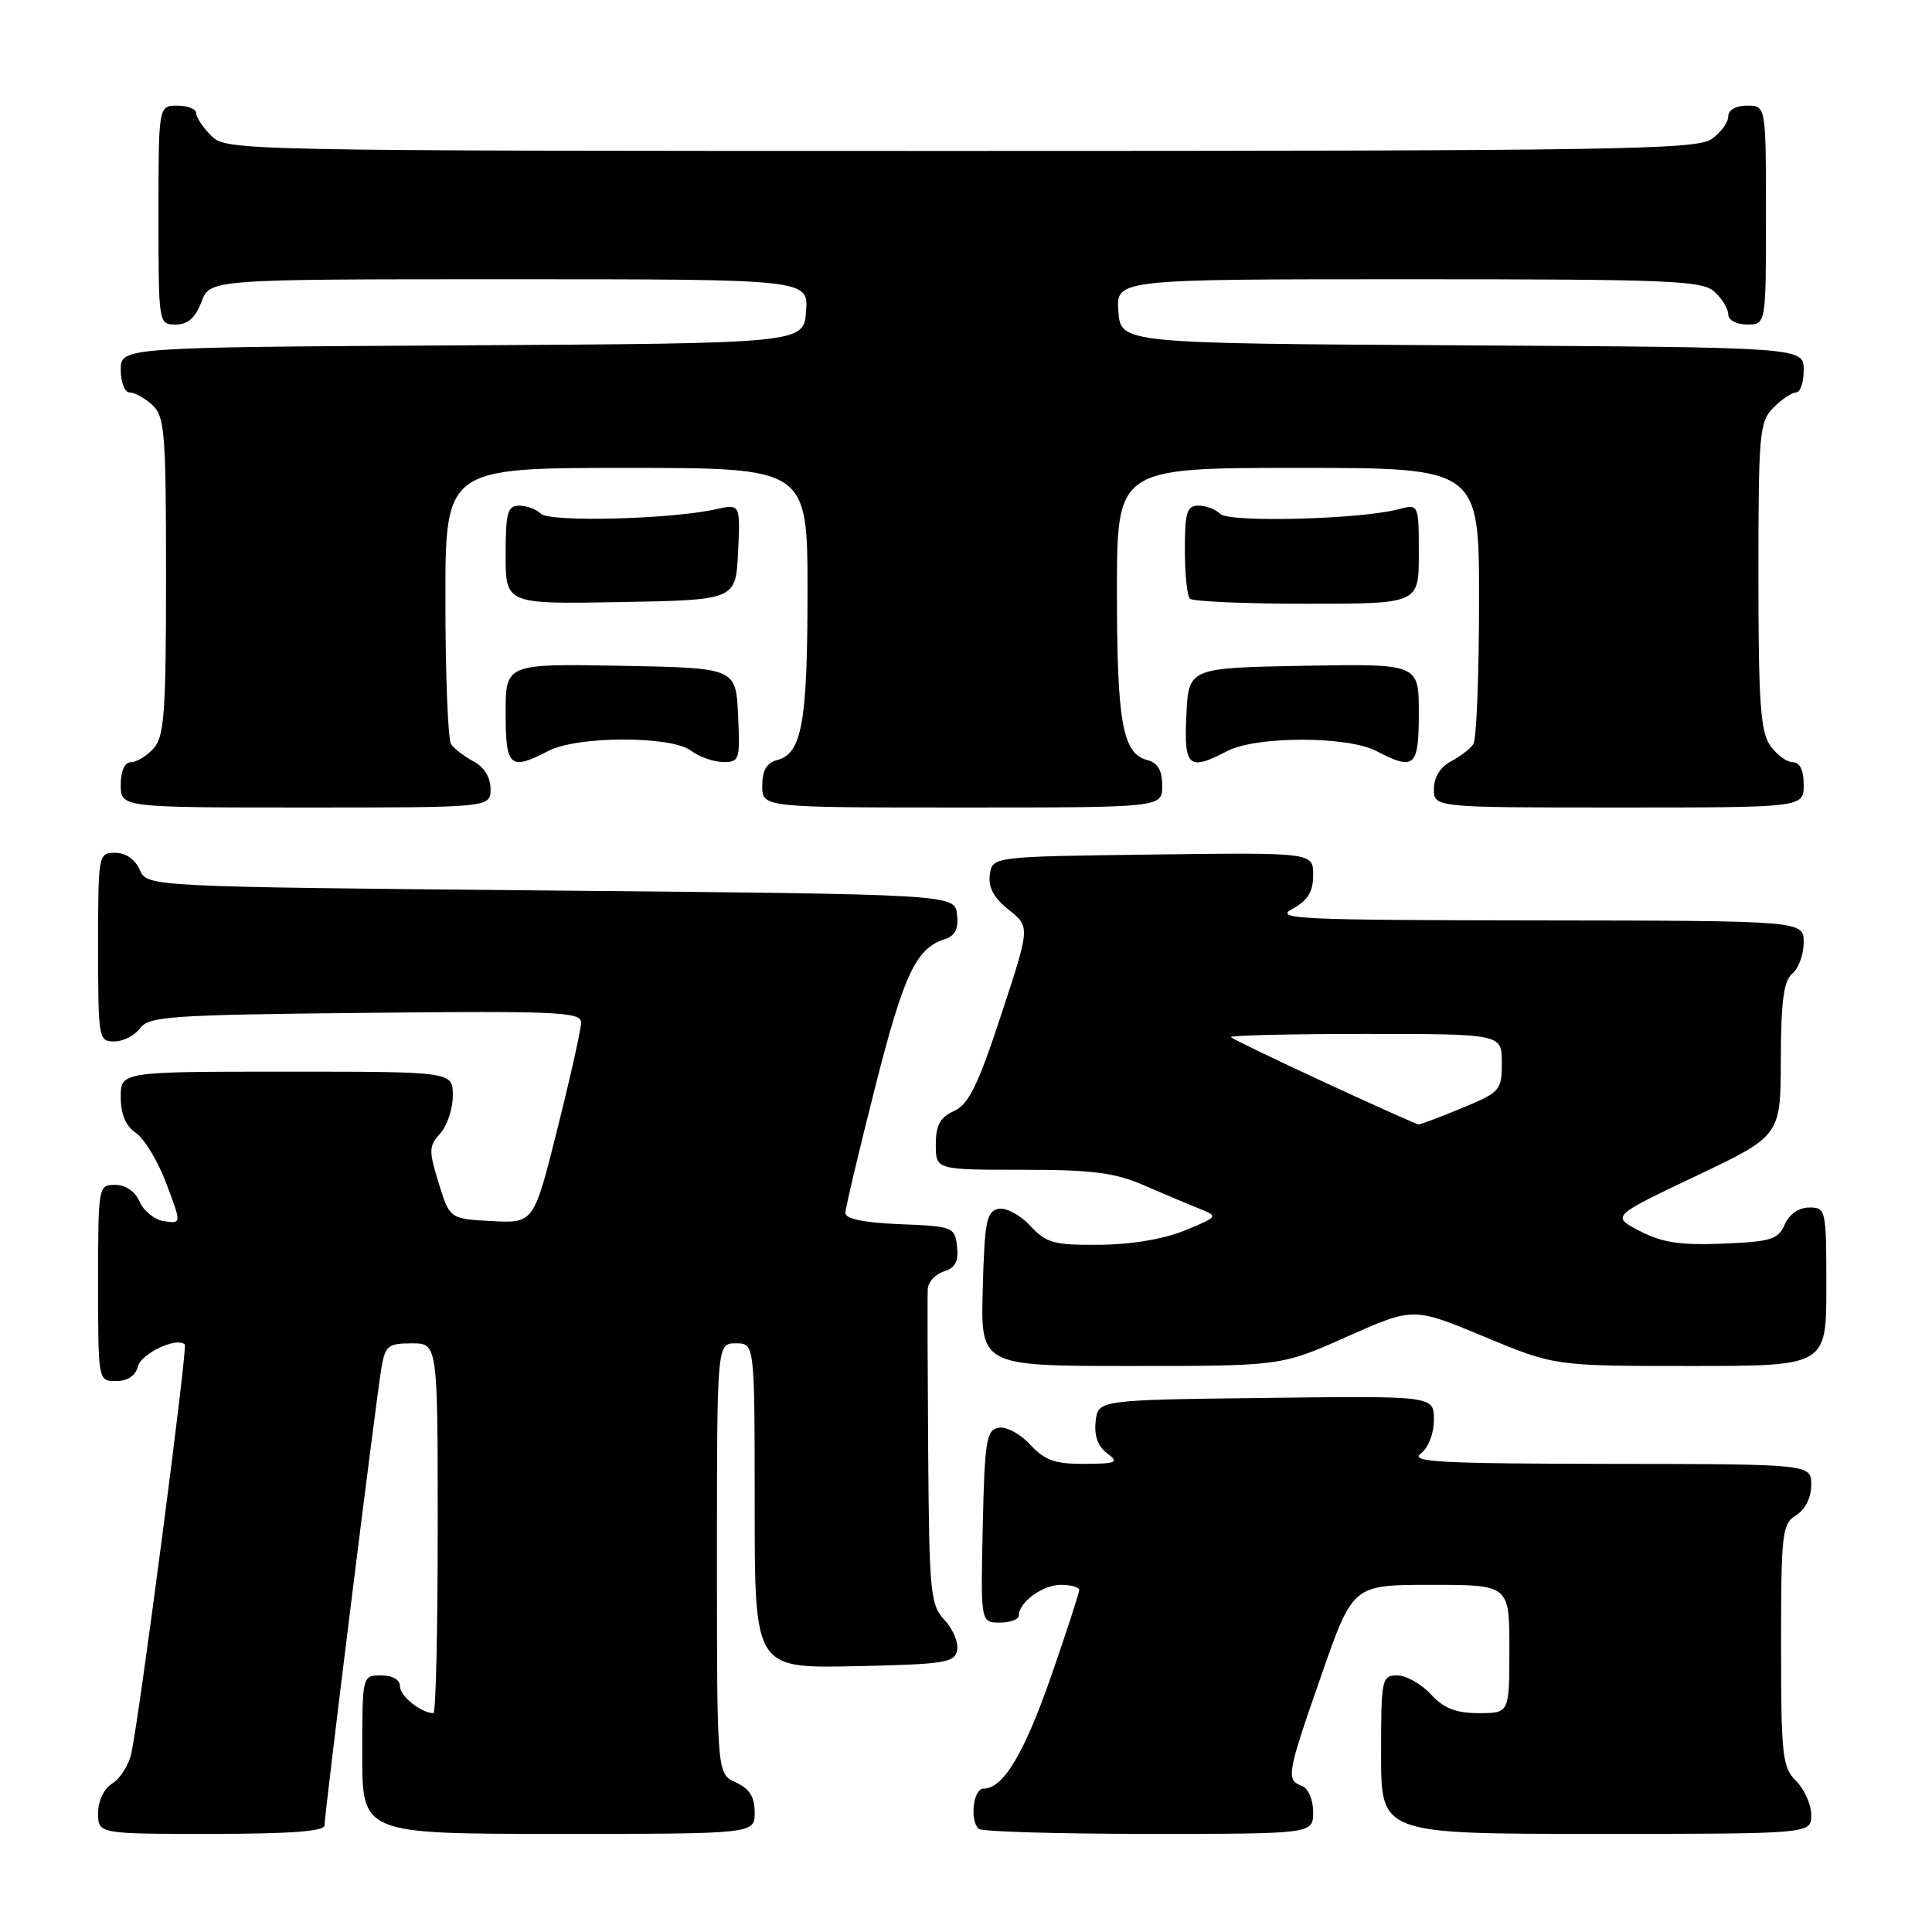 <?xml version="1.0" encoding="UTF-8" standalone="no"?>
<!DOCTYPE svg PUBLIC "-//W3C//DTD SVG 1.1//EN" "http://www.w3.org/Graphics/SVG/1.1/DTD/svg11.dtd" >
<svg xmlns="http://www.w3.org/2000/svg" xmlns:xlink="http://www.w3.org/1999/xlink" version="1.1" viewBox="0 0 256 256">
 <g >
 <path fill="currentColor"
d=" M 43.00 241.88 C 43.00 240.37 49.84 185.34 50.54 181.25 C 51.04 178.32 51.43 178.00 54.55 178.00 C 58.00 178.00 58.00 178.00 58.00 202.50 C 58.00 215.97 57.75 227.00 57.43 227.00 C 55.83 227.00 53.00 224.74 53.00 223.46 C 53.00 222.57 52.03 222.00 50.50 222.00 C 48.00 222.00 48.00 222.00 48.00 232.50 C 48.00 243.00 48.00 243.00 74.00 243.00 C 100.00 243.00 100.00 243.00 100.00 240.16 C 100.00 238.10 99.31 237.01 97.50 236.18 C 95.00 235.04 95.00 235.04 95.00 206.52 C 95.00 178.00 95.00 178.00 97.50 178.00 C 100.00 178.00 100.00 178.00 100.00 199.53 C 100.00 221.06 100.00 221.06 113.24 220.78 C 125.17 220.53 126.51 220.32 126.83 218.66 C 127.02 217.65 126.27 215.85 125.16 214.66 C 123.28 212.65 123.13 211.09 122.99 192.50 C 122.91 181.50 122.88 171.74 122.93 170.82 C 122.97 169.89 123.93 168.84 125.06 168.48 C 126.58 168.00 127.04 167.13 126.81 165.16 C 126.51 162.58 126.27 162.49 119.25 162.21 C 114.40 162.01 112.01 161.51 112.02 160.71 C 112.04 160.04 113.79 152.61 115.93 144.19 C 119.74 129.12 121.37 125.65 125.19 124.44 C 126.58 124.00 127.03 123.08 126.81 121.16 C 126.50 118.50 126.50 118.50 73.00 118.00 C 19.50 117.50 19.50 117.50 18.51 115.25 C 17.91 113.87 16.65 113.00 15.26 113.00 C 13.03 113.00 13.00 113.18 13.00 125.50 C 13.00 137.61 13.07 138.00 15.14 138.00 C 16.32 138.00 17.85 137.21 18.56 136.25 C 19.71 134.67 22.56 134.47 48.42 134.21 C 73.85 133.94 77.00 134.09 77.00 135.48 C 77.00 136.35 75.59 142.69 73.86 149.57 C 70.73 162.09 70.73 162.09 65.16 161.80 C 59.59 161.50 59.59 161.50 58.13 156.77 C 56.80 152.47 56.81 151.86 58.33 150.19 C 59.25 149.17 60.00 146.92 60.00 145.17 C 60.00 142.00 60.00 142.00 38.00 142.00 C 16.00 142.00 16.00 142.00 16.00 145.38 C 16.00 147.65 16.66 149.21 18.02 150.13 C 19.13 150.88 20.94 153.90 22.04 156.82 C 24.05 162.15 24.05 162.15 21.77 161.82 C 20.52 161.65 19.06 160.49 18.51 159.25 C 17.91 157.87 16.65 157.00 15.26 157.00 C 13.03 157.00 13.00 157.16 13.00 170.00 C 13.00 183.00 13.00 183.00 15.38 183.00 C 16.91 183.00 17.95 182.30 18.28 181.05 C 18.73 179.32 23.45 177.12 24.49 178.15 C 24.87 178.54 18.56 226.89 17.41 232.30 C 17.09 233.84 15.96 235.63 14.91 236.29 C 13.78 236.99 13.00 238.61 13.00 240.24 C 13.00 243.00 13.00 243.00 28.00 243.00 C 38.39 243.00 43.00 242.66 43.00 241.88 Z  M 174.00 240.11 C 174.00 238.46 173.36 236.97 172.50 236.64 C 170.38 235.83 170.51 235.09 175.13 221.85 C 179.27 210.00 179.27 210.00 189.63 210.00 C 200.00 210.00 200.00 210.00 200.00 218.50 C 200.00 227.00 200.00 227.00 195.95 227.00 C 192.92 227.00 191.32 226.37 189.59 224.50 C 188.31 223.12 186.31 222.00 185.14 222.00 C 183.09 222.00 183.00 222.44 183.00 232.50 C 183.00 243.00 183.00 243.00 211.50 243.00 C 240.00 243.00 240.00 243.00 240.00 240.50 C 240.00 239.13 239.10 237.10 238.00 236.00 C 236.17 234.17 236.00 232.67 236.00 218.01 C 236.00 203.10 236.14 201.93 238.00 200.77 C 239.22 200.01 240.00 198.44 240.00 196.76 C 240.00 194.00 240.00 194.00 213.25 193.97 C 190.79 193.94 186.78 193.72 188.25 192.61 C 189.27 191.84 190.00 189.96 190.00 188.12 C 190.00 184.96 190.00 184.96 167.75 185.23 C 145.50 185.50 145.50 185.50 145.18 188.34 C 144.96 190.19 145.48 191.65 146.68 192.55 C 148.31 193.79 148.00 193.94 143.70 193.97 C 139.80 193.99 138.46 193.52 136.51 191.42 C 135.19 189.99 133.31 188.99 132.31 189.18 C 130.70 189.49 130.47 190.90 130.22 202.26 C 129.94 215.00 129.94 215.00 132.47 215.00 C 133.86 215.00 135.00 214.58 135.00 214.07 C 135.00 212.30 138.15 210.00 140.57 210.00 C 141.91 210.00 143.00 210.31 143.00 210.69 C 143.00 211.07 141.35 216.13 139.34 221.94 C 135.73 232.33 132.94 237.00 130.33 237.00 C 128.97 237.00 128.46 241.13 129.67 242.33 C 130.03 242.70 140.16 243.00 152.17 243.00 C 174.00 243.00 174.00 243.00 174.00 240.11 Z  M 178.52 177.10 C 187.27 173.21 187.27 173.21 196.63 177.10 C 205.99 181.00 205.99 181.00 223.99 181.00 C 242.00 181.00 242.00 181.00 242.00 170.50 C 242.00 160.26 241.94 160.00 239.74 160.00 C 238.35 160.00 237.09 160.87 236.49 162.25 C 235.61 164.24 234.66 164.53 228.29 164.79 C 222.66 165.02 220.24 164.65 217.29 163.12 C 213.50 161.16 213.50 161.16 224.72 155.83 C 235.94 150.50 235.94 150.50 235.97 140.37 C 235.99 132.62 236.35 129.95 237.50 129.00 C 238.32 128.32 239.00 126.46 239.00 124.88 C 239.00 122.00 239.00 122.00 203.75 121.96 C 171.93 121.92 168.77 121.77 171.25 120.43 C 173.30 119.31 174.00 118.18 174.00 115.95 C 174.00 112.96 174.00 112.96 152.75 113.23 C 131.50 113.50 131.50 113.50 131.16 115.89 C 130.92 117.57 131.67 118.96 133.66 120.55 C 136.50 122.81 136.50 122.81 132.66 134.47 C 129.58 143.83 128.35 146.34 126.41 147.22 C 124.56 148.06 124.00 149.10 124.00 151.66 C 124.00 155.00 124.00 155.00 135.42 155.00 C 144.80 155.00 147.69 155.37 151.67 157.10 C 154.33 158.25 157.62 159.64 159.00 160.19 C 161.45 161.17 161.40 161.23 157.00 163.04 C 154.22 164.18 149.91 164.91 145.70 164.94 C 139.64 164.99 138.65 164.72 136.51 162.42 C 135.19 160.99 133.31 159.99 132.31 160.18 C 130.73 160.48 130.46 161.81 130.22 170.76 C 129.93 181.00 129.93 181.00 149.85 181.00 C 169.77 181.00 169.77 181.00 178.52 177.10 Z  M 65.00 104.54 C 65.00 103.00 64.15 101.63 62.75 100.89 C 61.51 100.23 60.17 99.21 59.77 98.60 C 59.36 98.00 59.02 89.51 59.02 79.75 C 59.00 62.00 59.00 62.00 83.00 62.00 C 107.00 62.00 107.00 62.00 107.00 78.43 C 107.00 95.71 106.25 99.86 102.99 100.71 C 101.58 101.08 101.00 102.08 101.00 104.12 C 101.00 107.00 101.00 107.00 127.50 107.00 C 154.00 107.00 154.00 107.00 154.00 104.12 C 154.00 102.08 153.42 101.08 152.01 100.71 C 148.75 99.86 148.00 95.71 148.00 78.43 C 148.00 62.00 148.00 62.00 172.00 62.00 C 196.00 62.00 196.00 62.00 195.98 79.75 C 195.98 89.51 195.64 98.00 195.23 98.60 C 194.83 99.21 193.49 100.23 192.25 100.89 C 190.85 101.63 190.00 103.00 190.00 104.54 C 190.00 107.00 190.00 107.00 214.50 107.00 C 239.00 107.00 239.00 107.00 239.00 104.00 C 239.00 102.05 238.49 101.00 237.56 101.00 C 236.76 101.00 235.41 100.00 234.56 98.78 C 233.27 96.94 233.00 93.01 233.00 76.28 C 233.00 57.33 233.13 55.87 235.00 54.00 C 236.10 52.90 237.45 52.00 238.00 52.00 C 238.55 52.00 239.00 50.65 239.00 49.01 C 239.00 46.02 239.00 46.02 193.75 45.76 C 148.50 45.50 148.50 45.50 148.19 41.25 C 147.89 37.00 147.89 37.00 186.61 37.00 C 221.25 37.00 225.54 37.17 227.17 38.65 C 228.18 39.57 229.00 40.92 229.00 41.65 C 229.00 42.42 230.07 43.00 231.50 43.00 C 234.00 43.00 234.00 43.00 234.00 28.50 C 234.00 14.00 234.00 14.00 231.50 14.00 C 229.99 14.00 229.00 14.57 229.00 15.44 C 229.00 16.24 228.00 17.59 226.78 18.44 C 224.80 19.83 213.70 20.00 127.28 20.00 C 31.33 20.00 29.97 19.97 28.00 18.00 C 26.90 16.90 26.00 15.55 26.00 15.00 C 26.00 14.45 24.88 14.00 23.50 14.00 C 21.00 14.00 21.00 14.00 21.00 28.50 C 21.00 42.93 21.01 43.00 23.28 43.00 C 24.90 43.00 25.89 42.13 26.69 40.00 C 27.83 37.00 27.83 37.00 67.47 37.00 C 107.11 37.00 107.11 37.00 106.81 41.25 C 106.50 45.50 106.50 45.50 61.25 45.76 C 16.00 46.02 16.00 46.02 16.00 49.01 C 16.00 50.65 16.53 52.00 17.17 52.00 C 17.82 52.00 19.17 52.74 20.17 53.65 C 21.83 55.16 22.00 57.24 22.00 76.33 C 22.00 94.48 21.77 97.59 20.35 99.17 C 19.43 100.18 18.08 101.00 17.35 101.00 C 16.52 101.00 16.00 102.15 16.00 104.00 C 16.00 107.00 16.00 107.00 40.50 107.00 C 65.00 107.00 65.00 107.00 65.00 104.54 Z  M 72.64 99.51 C 76.47 97.50 88.93 97.48 91.56 99.47 C 92.63 100.28 94.53 100.95 95.80 100.97 C 97.98 101.00 98.08 100.70 97.80 94.75 C 97.50 88.50 97.50 88.50 82.25 88.22 C 67.00 87.95 67.00 87.95 67.00 94.47 C 67.00 101.65 67.56 102.15 72.64 99.51 Z  M 162.64 99.51 C 166.44 97.52 178.56 97.52 182.36 99.51 C 187.44 102.15 188.00 101.65 188.00 94.47 C 188.00 87.95 188.00 87.95 172.75 88.22 C 157.50 88.50 157.50 88.50 157.20 94.75 C 156.87 101.67 157.48 102.20 162.64 99.51 Z  M 97.80 73.13 C 98.10 66.76 98.10 66.76 94.80 67.49 C 88.84 68.81 72.81 69.21 71.67 68.07 C 71.08 67.48 69.79 67.00 68.80 67.00 C 67.25 67.00 67.00 67.91 67.00 73.53 C 67.00 80.05 67.00 80.05 82.25 79.78 C 97.50 79.50 97.50 79.50 97.80 73.13 Z  M 188.00 73.38 C 188.00 66.77 188.00 66.77 185.25 67.49 C 180.17 68.82 162.86 69.26 161.70 68.10 C 161.09 67.49 159.79 67.00 158.80 67.00 C 157.27 67.00 157.00 67.88 157.00 72.83 C 157.00 76.04 157.30 78.97 157.67 79.33 C 158.03 79.70 165.01 80.00 173.17 80.00 C 188.00 80.00 188.00 80.00 188.00 73.38 Z  M 175.52 143.42 C 168.93 140.37 163.34 137.67 163.10 137.43 C 162.86 137.20 170.84 137.00 180.83 137.00 C 199.00 137.00 199.00 137.00 199.00 140.82 C 199.00 144.48 198.79 144.72 193.73 146.82 C 190.83 148.02 188.25 148.99 187.98 148.99 C 187.72 148.98 182.11 146.47 175.52 143.42 Z "/>
</g>
</svg>